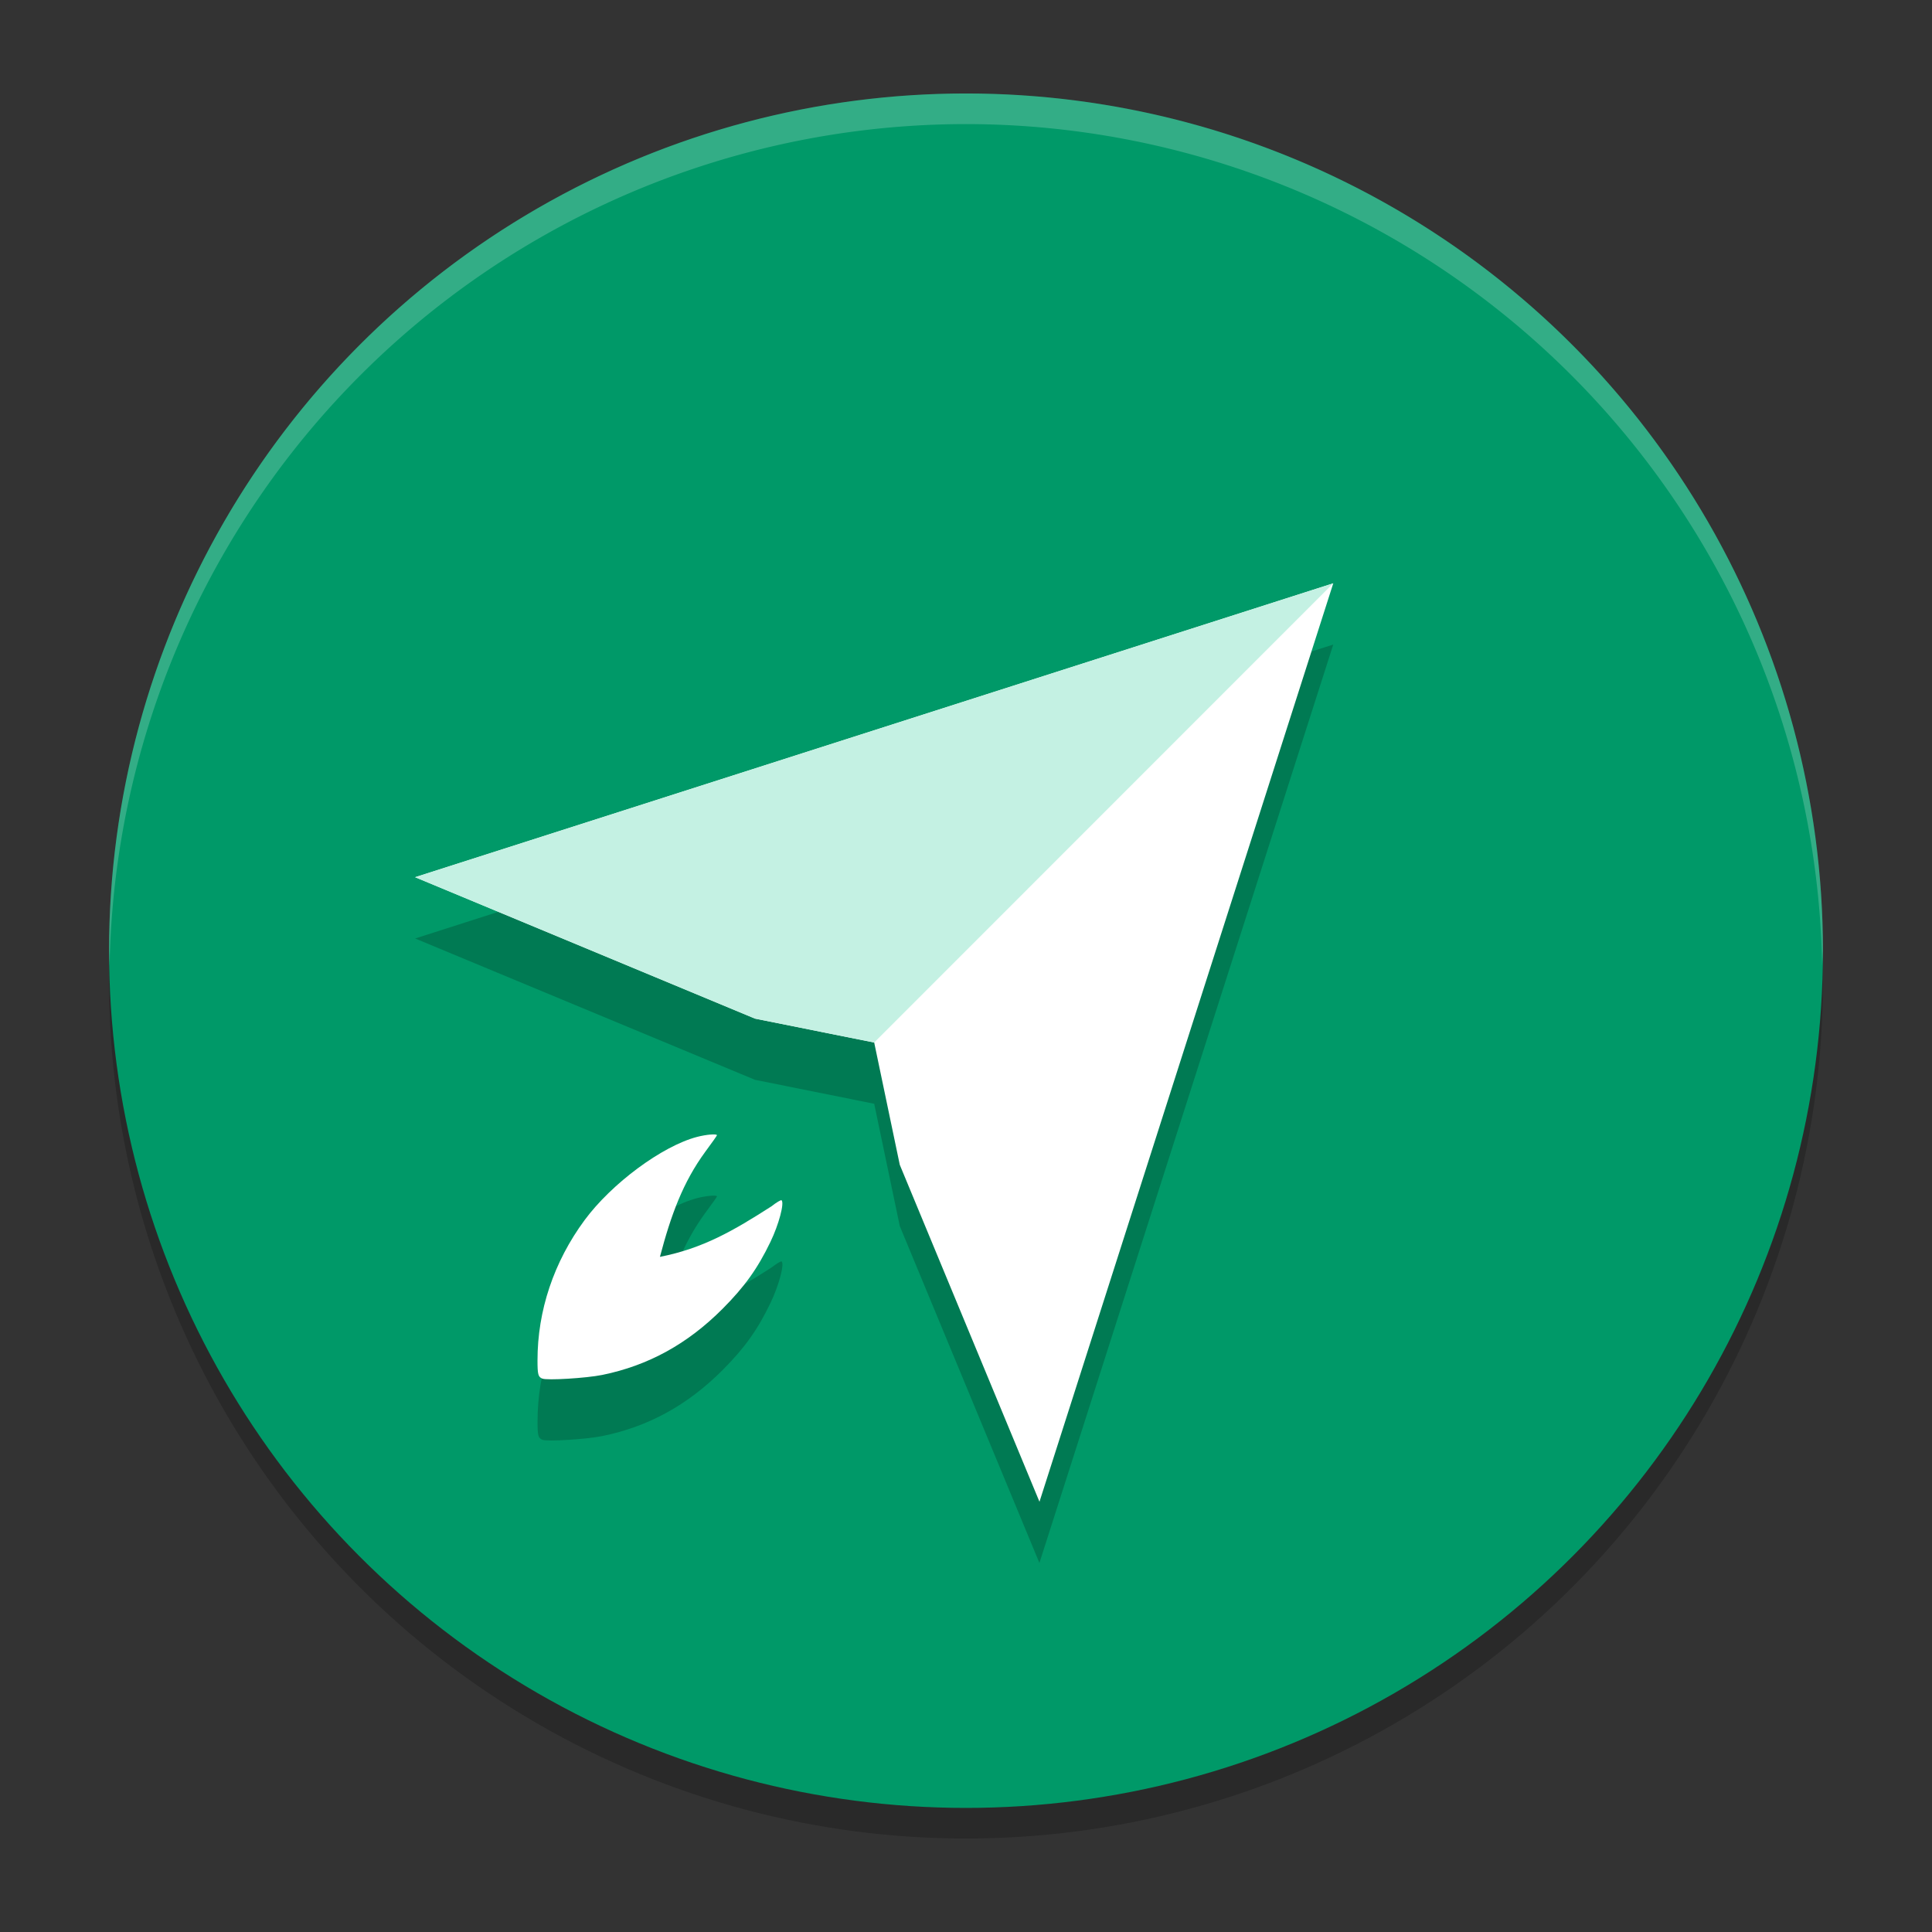 <?xml version="1.0" encoding="UTF-8" standalone="no"?>
<svg
   width="62"
   height="62"
   version="1"
   id="svg5"
   sodipodi:docname="boostnote.svg"
   inkscape:version="1.4 (e7c3feb100, 2024-10-09)"
   xmlns:inkscape="http://www.inkscape.org/namespaces/inkscape"
   xmlns:sodipodi="http://sodipodi.sourceforge.net/DTD/sodipodi-0.dtd"
   xmlns="http://www.w3.org/2000/svg"
   xmlns:svg="http://www.w3.org/2000/svg">
  <rect width="100%" height="100%" fill="#333333" stroke="none"/>
  <defs
     id="defs5" />
  <sodipodi:namedview
     id="namedview5"
     pagecolor="#ffffff"
     bordercolor="#000000"
     borderopacity="0.25"
     inkscape:showpageshadow="2"
     inkscape:pageopacity="0.0"
     inkscape:pagecheckerboard="0"
     inkscape:deskcolor="#d1d1d1"
     inkscape:zoom="11.6875"
     inkscape:cx="31.957219"
     inkscape:cy="32.256684"
     inkscape:window-width="1920"
     inkscape:window-height="994"
     inkscape:window-x="0"
     inkscape:window-y="0"
     inkscape:window-maximized="1"
     inkscape:current-layer="svg5" />
  <g
     id="g5"
     transform="translate(-0.5,-1)">
    <ellipse
       style="opacity:0.2;stroke-width:0.982"
       cx="31.5"
       cy="32.491"
       id="circle1"
       rx="27.5"
       ry="27.509" />
    <ellipse
       style="fill:#009968;stroke-width:0.982;fill-opacity:1"
       cx="31.5"
       cy="31.509"
       id="circle2"
       rx="27.5"
       ry="27.509" />
    <path
       style="opacity:0.2;fill:#ffffff;stroke-width:0.982"
       d="M 31.5,4 A 27.5,27.509 0 0 0 4,31.509 27.5,27.509 0 0 0 4.017,31.992 27.5,27.509 0 0 1 31.5,4.982 27.5,27.509 0 0 1 58.975,31.992 27.5,27.509 0 0 0 59,31.509 27.5,27.509 0 0 0 31.5,4 Z"
       id="path2" />
    <path
       style="opacity:0.2;stroke-width:0.982"
       d="m 43.286,21.684 -29.464,9.433 10.907,4.536 3.825,0.768 0.821,3.926 4.481,10.811 z m -19.777,17.711 c 0,-0.052 -0.345,-0.022 -0.637,0.054 -1.118,0.292 -2.74,1.491 -3.61,2.671 -0.987,1.338 -1.514,2.908 -1.512,4.505 5.77e-4,0.447 0.022,0.523 0.153,0.579 0.149,0.064 1.413,-0.015 1.926,-0.119 1.478,-0.302 2.735,-0.991 3.86,-2.118 0.707,-0.709 1.124,-1.294 1.535,-2.149 0.269,-0.56 0.454,-1.242 0.361,-1.336 -0.019,-0.018 -0.168,0.069 -0.33,0.196 -1.22,0.782 -2.193,1.348 -3.576,1.62 0.359,-1.36 0.741,-2.397 1.454,-3.373 0.207,-0.279 0.376,-0.516 0.376,-0.53 z"
       id="path3" />
    <path
       style="fill:#ffffff;stroke-width:0.982"
       d="m 43.286,19.719 -29.464,9.431 10.907,4.538 3.825,0.768 0.821,3.924 4.483,10.813 z M 23.299,37.409 c -0.123,0.01 -0.282,0.037 -0.428,0.075 -1.118,0.292 -2.742,1.493 -3.612,2.673 -0.987,1.338 -1.512,2.906 -1.51,4.504 5.77e-4,0.447 0.02,0.523 0.152,0.579 0.149,0.064 1.413,-0.013 1.926,-0.117 1.478,-0.302 2.736,-0.994 3.861,-2.122 0.707,-0.709 1.126,-1.294 1.537,-2.149 0.269,-0.56 0.45,-1.24 0.357,-1.334 -0.019,-0.018 -0.167,0.069 -0.328,0.196 -1.22,0.782 -2.193,1.348 -3.576,1.62 0.359,-1.36 0.741,-2.395 1.454,-3.371 0.207,-0.279 0.376,-0.518 0.376,-0.532 0,-0.026 -0.086,-0.031 -0.209,-0.021 z"
       id="path4" />
    <path
       style="fill:#c4f1e3;stroke-width:0.982"
       d="m 13.821,29.151 10.907,4.537 3.825,0.768 14.732,-14.737 z"
       id="path5" />
  </g>
</svg>
